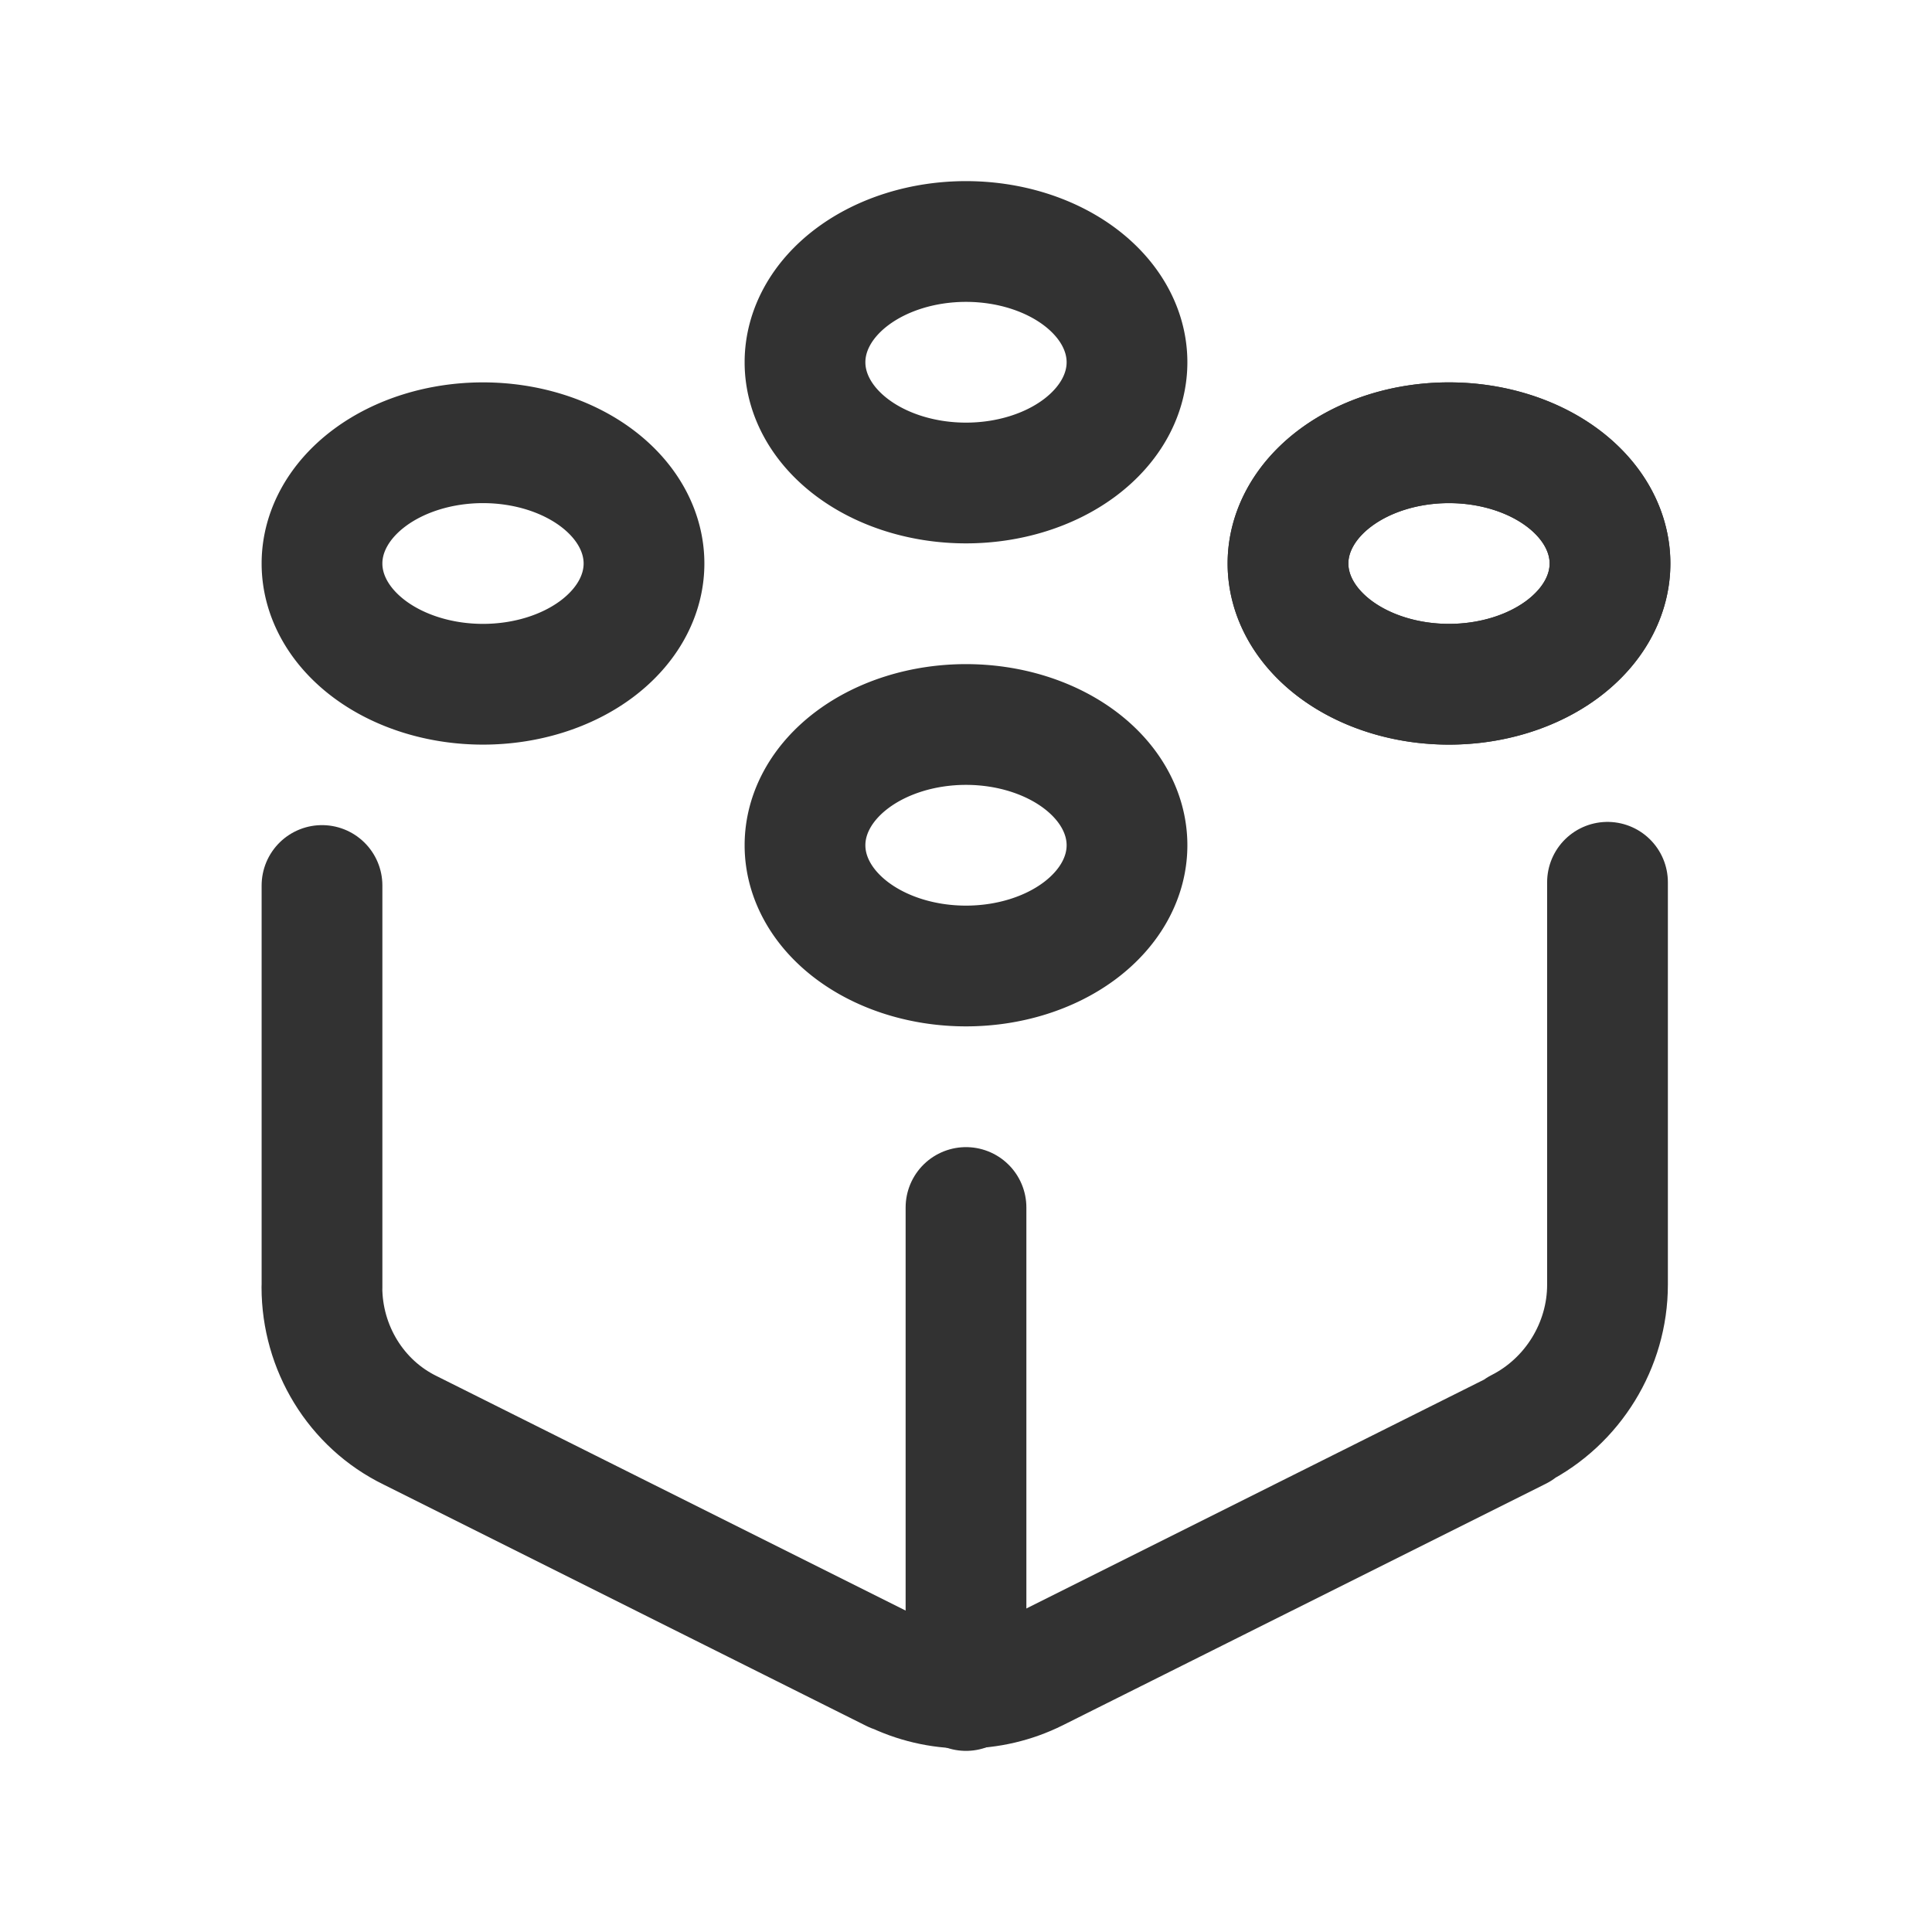 <svg viewBox="0 0 24 24" xmlns="http://www.w3.org/2000/svg" xmlns:xlink="http://www.w3.org/1999/xlink"><defs><path d="M18 5.5a2 1.5 0 1 0 0 3 2 1.5 0 1 0 0-3Z" id="a"/></defs><g stroke-linecap="round" stroke-width="1.5" stroke="#323232" fill="none" stroke-linejoin="round"><path d="M12 3a2 1.5 0 1 0 0 3 2 1.5 0 1 0 0-3Z"/><path d="M12 9a2 1.5 0 1 0 0 3 2 1.5 0 1 0 0-3Z"/><use xlink:href="#a"/><use xlink:href="#a"/><path d="M6 5.5a2 1.5 0 1 0 0 3 2 1.5 0 1 0 0-3Z"/><path d="M4 11v5l-.001-.01c0 .75.42 1.45 1.1 1.78l6 3 -.01-.01c.56.28 1.22.28 1.78 0l6-3 0-.01c.67-.34 1.1-1.04 1.1-1.79v-5"/><path d="M12 15l0 6"/></g><path fill="none" d="M0 0h24v24H0Z"/></svg>